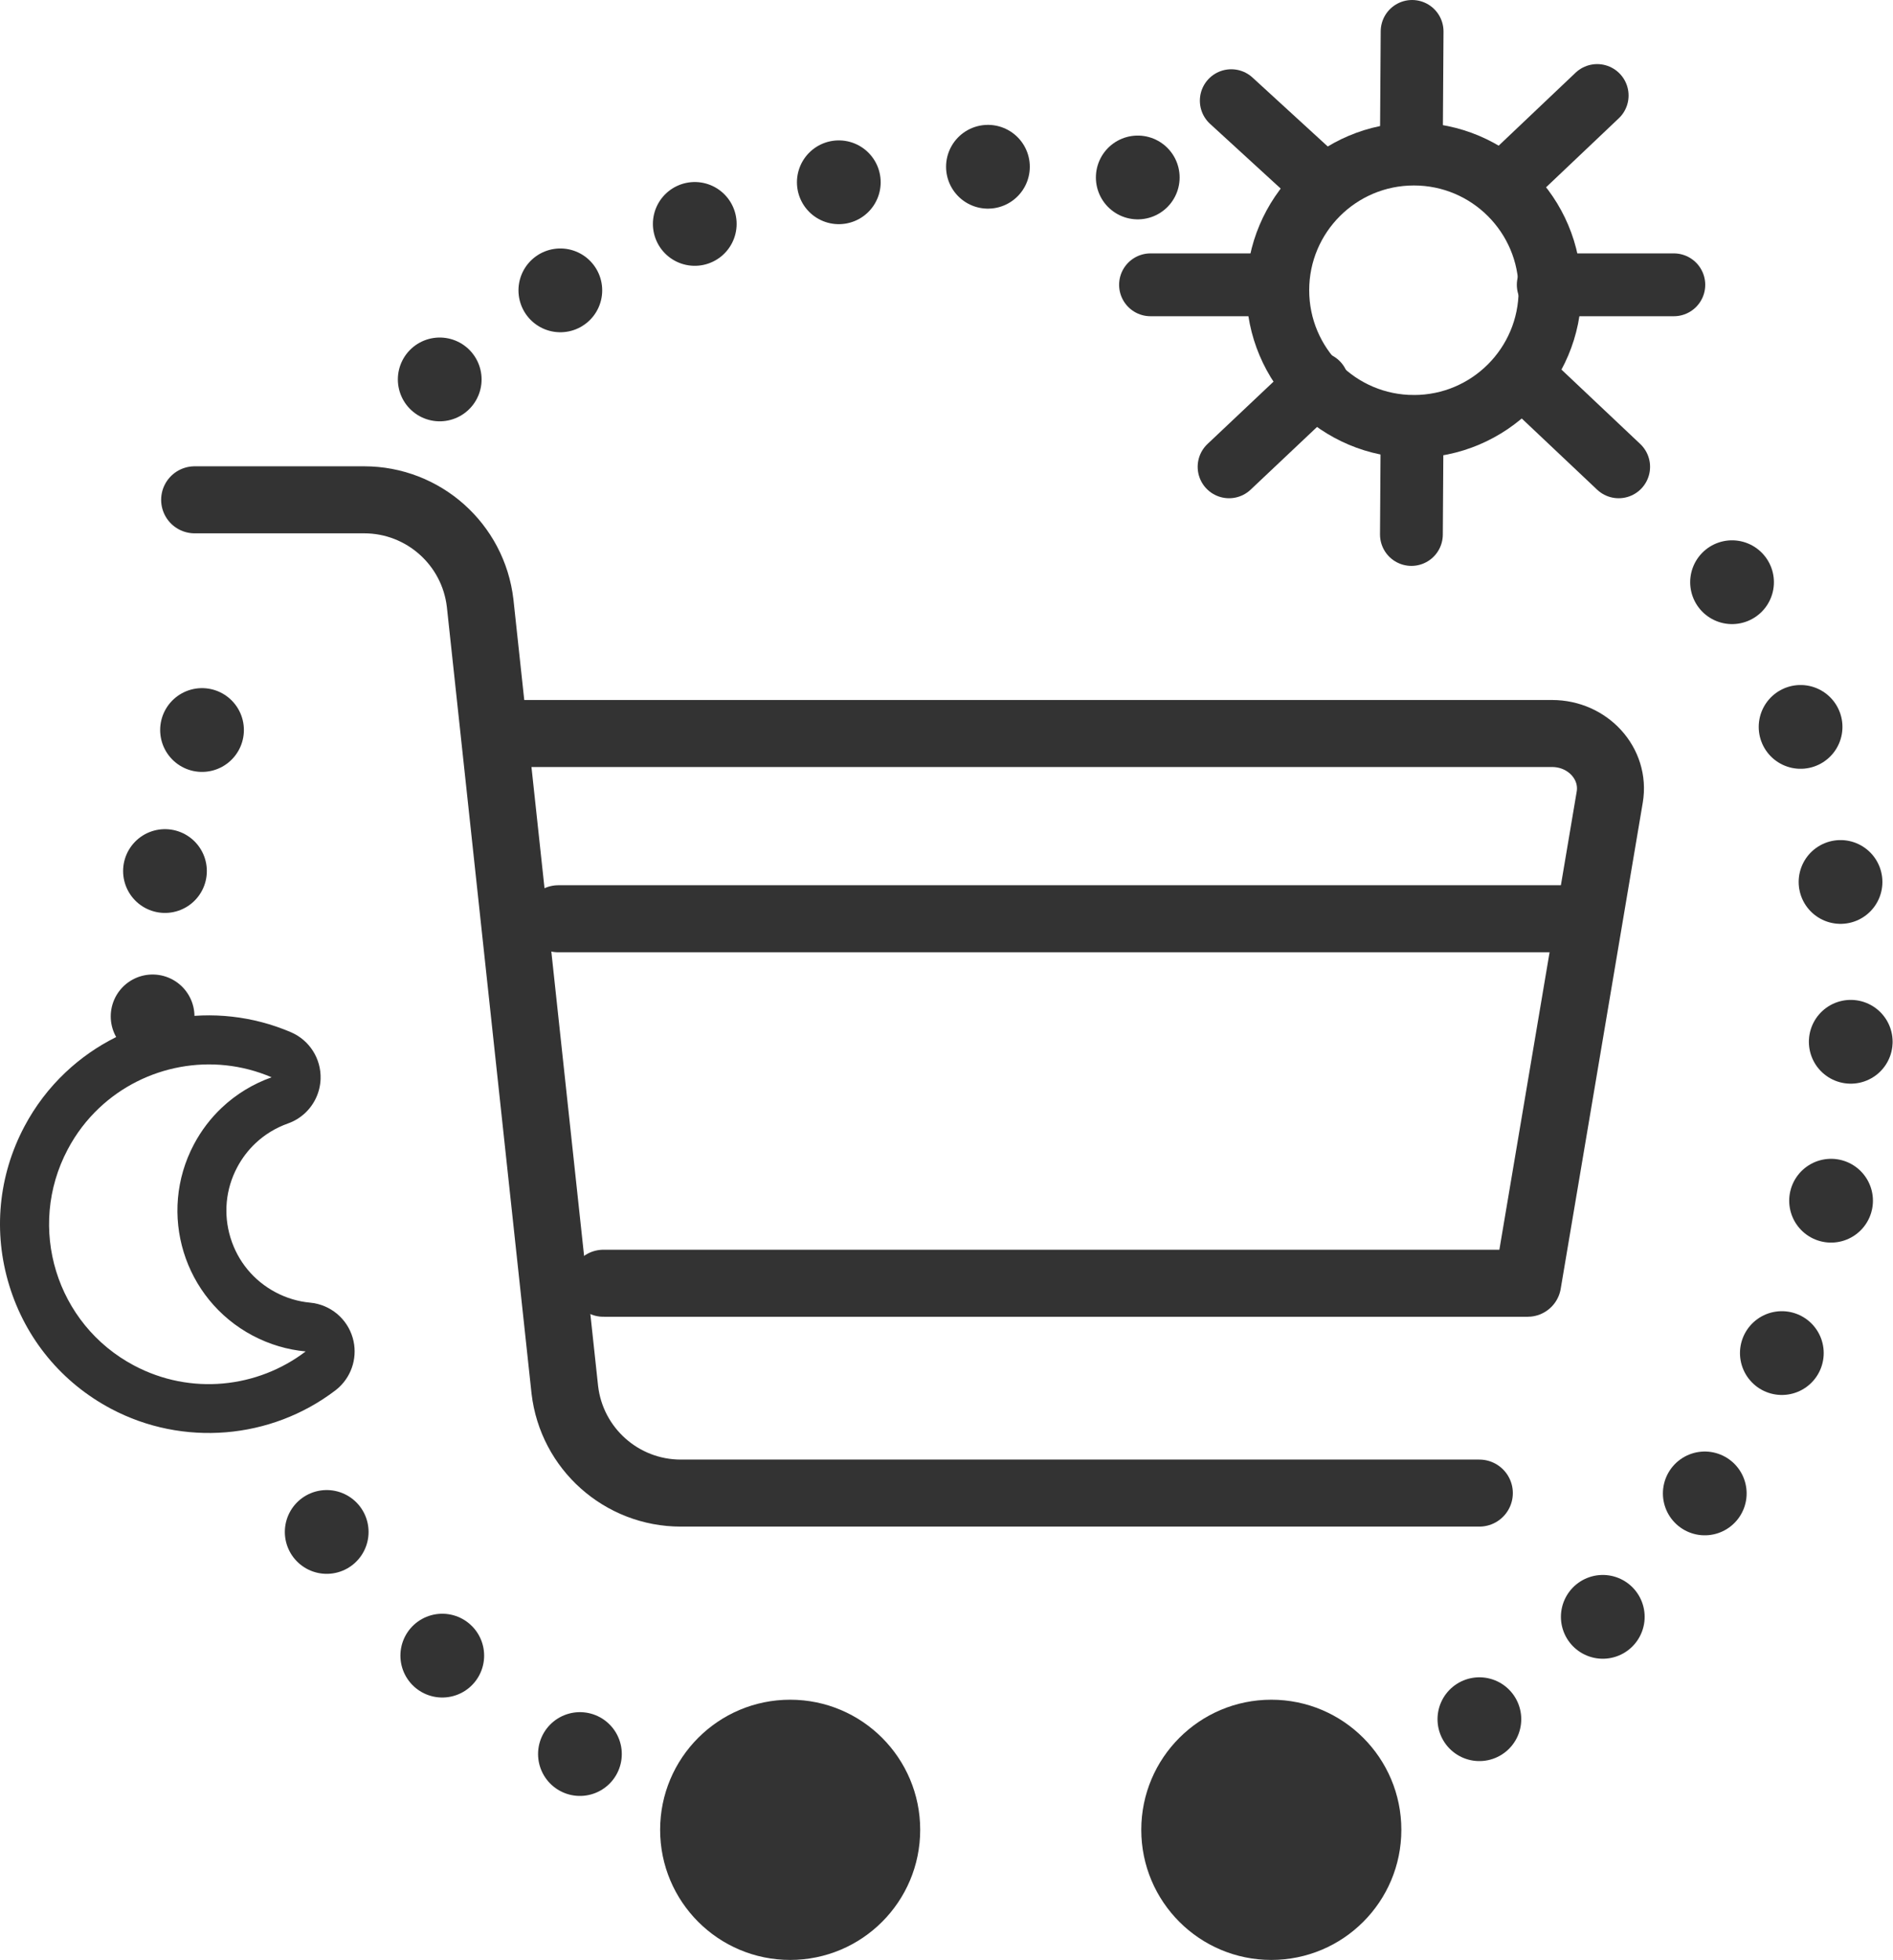 <!-- Generator: Adobe Illustrator 17.0.0, SVG Export Plug-In  -->
<svg version="1.1"
	 xmlns="http://www.w3.org/2000/svg" xmlns:xlink="http://www.w3.org/1999/xlink" xmlns:a="http://ns.adobe.com/AdobeSVGViewerExtensions/3.0/"
	 x="0px" y="0px" width="90.431px" height="93.575px" viewBox="0 0 90.431 93.575" enable-background="new 0 0 90.431 93.575"
	 xml:space="preserve">
<defs>
</defs>
<g id="XMLID_51_">
	
		<path id="XMLID_56_" fill="none" stroke="#333333" stroke-width="3.2" stroke-linecap="round" stroke-linejoin="round" stroke-miterlimit="10" d="
		M9.298,23.863h8.097c2.832,0,5.215,2.122,5.542,4.934l4.045,37.555c0.327,2.813,2.71,4.934,5.542,4.934h38.146"/>
	
		<path id="XMLID_55_" fill="none" stroke="#333333" stroke-width="3.2" stroke-linecap="round" stroke-linejoin="round" stroke-miterlimit="10" d="
		M24.355,35.021h49.789c1.715,0,3.024,1.443,2.755,3.036l-3.92,23.21H28.826"/>
	
		<line id="XMLID_54_" fill="none" stroke="#333333" stroke-width="3.2" stroke-linecap="round" stroke-linejoin="round" stroke-miterlimit="10" x1="26.67" y1="43.865" x2="75.565" y2="43.865"/>
	<circle id="XMLID_53_" fill="#333333" cx="37.747" cy="87.363" r="6.212"/>
	<circle id="XMLID_52_" fill="#333333" cx="60.732" cy="87.363" r="6.212"/>
</g>
<g id="XMLID_48_">
	<path id="XMLID_50_" fill="none" d="M21.006,25.061"/>
</g>
<g id="XMLID_42_">
	<g id="XMLID_44_">
		
			<line id="XMLID_47_" fill="none" stroke="#333333" stroke-width="4" stroke-linecap="round" stroke-linejoin="round" x1="7.29" y1="48.527" x2="7.29" y2="48.527"/>
		
			<path id="XMLID_46_" fill="none" stroke="#333333" stroke-width="4" stroke-linecap="round" stroke-linejoin="round" stroke-dasharray="0,6.97" d="
			M7.881,41.587c0.199-1.152,0.446-2.288,0.739-3.404"/>
		
			<line id="XMLID_45_" fill="none" stroke="#333333" stroke-width="4" stroke-linecap="round" stroke-linejoin="round" x1="9.651" y1="34.854" x2="9.651" y2="34.854"/>
	</g>
</g>
<g id="XMLID_39_">
	<path id="XMLID_41_" fill="none" d="M7.29,48.527"/>
</g>
<g id="XMLID_36_">
	<path id="XMLID_38_" fill="none" d="M11.268,70.721"/>
</g>
<g id="XMLID_30_">
	<g id="XMLID_32_">
		
			<line id="XMLID_35_" fill="none" stroke="#333333" stroke-width="4" stroke-linecap="round" stroke-linejoin="round" x1="27.704" y1="83.745" x2="27.704" y2="83.745"/>
		
			<path id="XMLID_34_" fill="none" stroke="#333333" stroke-width="4" stroke-linecap="round" stroke-linejoin="round" stroke-dasharray="0,8.093" d="
			M21.128,79.046c-1.015-0.89-1.985-1.829-2.906-2.814"/>
		
			<line id="XMLID_33_" fill="none" stroke="#333333" stroke-width="4" stroke-linecap="round" stroke-linejoin="round" x1="15.607" y1="73.141" x2="15.607" y2="73.141"/>
	</g>
</g>
<g id="XMLID_24_">
	<g id="XMLID_26_">
		
			<line id="XMLID_29_" fill="none" stroke="#333333" stroke-width="4" stroke-linecap="round" stroke-linejoin="round" x1="82.742" y1="27.797" x2="82.742" y2="27.797"/>
		
			<path id="XMLID_28_" fill="none" stroke="#333333" stroke-width="4" stroke-linecap="round" stroke-linejoin="round" stroke-dasharray="0,7.657" d="
			M86.016,34.705c1.563,4.314,2.415,8.968,2.415,13.821c0,12.574-5.72,23.812-14.7,31.254"/>
		
			<line id="XMLID_27_" fill="none" stroke="#333333" stroke-width="4" stroke-linecap="round" stroke-linejoin="round" x1="70.672" y1="82.081" x2="70.672" y2="82.081"/>
	</g>
</g>
<g id="XMLID_21_">
	<path id="XMLID_23_" fill="none" d="M82.743,27.797"/>
</g>
<g id="XMLID_15_">
	<g id="XMLID_17_">
		
			<line id="XMLID_20_" fill="none" stroke="#333333" stroke-width="4" stroke-linecap="round" stroke-linejoin="round" x1="21.006" y1="18.115" x2="21.006" y2="18.115"/>
		
			<path id="XMLID_19_" fill="none" stroke="#333333" stroke-width="4" stroke-linecap="round" stroke-linejoin="round" stroke-dasharray="0,7.172" d="
			M26.768,13.863c6.146-3.748,13.367-5.907,21.092-5.907c0.983,0,1.958,0.035,2.923,0.104"/>
		
			<line id="XMLID_18_" fill="none" stroke="#333333" stroke-width="4" stroke-linecap="round" stroke-linejoin="round" x1="54.352" y1="8.473" x2="54.352" y2="8.473"/>
	</g>
</g>
<g id="XMLID_11_">
	<path id="XMLID_12_" fill="#333333" d="M4.736,52.901c2.165-2.044,5.401-2.683,8.24-1.467c-0.878,0.311-1.693,0.802-2.384,1.455
		c-0.522,0.493-0.974,1.079-1.329,1.749c-1.746,3.295-0.49,7.381,2.805,9.127c0.812,0.43,1.673,0.678,2.534,0.758
		c-2.294,1.745-5.483,2.11-8.198,0.672c-3.724-1.973-5.144-6.592-3.17-10.316C3.634,54.121,4.145,53.459,4.736,52.901 M3.13,51.2
		c-0.791,0.746-1.452,1.616-1.965,2.584c-1.247,2.353-1.503,5.052-0.72,7.597c0.782,2.546,2.509,4.634,4.863,5.881
		c3.423,1.813,7.627,1.469,10.71-0.877c0.067-0.051,0.13-0.105,0.19-0.161c0.63-0.595,0.885-1.498,0.643-2.344
		c-0.265-0.927-1.072-1.596-2.032-1.686c-0.58-0.054-1.138-0.221-1.656-0.496c-1.042-0.552-1.806-1.476-2.152-2.603
		c-0.346-1.127-0.233-2.32,0.319-3.362c0.228-0.43,0.52-0.814,0.868-1.144c0.448-0.423,0.973-0.743,1.559-0.951
		c0.314-0.111,0.593-0.285,0.825-0.504c0.44-0.416,0.712-0.996,0.733-1.626c0.031-0.963-0.531-1.846-1.417-2.226
		C10.246,47.719,6.02,48.471,3.13,51.2L3.13,51.2z"/>
</g>
<g id="XMLID_1_">
	
		<line id="XMLID_10_" fill="none" stroke="#333333" stroke-width="3" stroke-linecap="round" stroke-linejoin="round" stroke-miterlimit="10" x1="63.075" y1="8.704" x2="58.819" y2="4.807"/>
	
		<line id="XMLID_9_" fill="none" stroke="#333333" stroke-width="3" stroke-linecap="round" stroke-linejoin="round" stroke-miterlimit="10" x1="79.961" y1="13.598" x2="73.961" y2="13.598"/>
	
		<line id="XMLID_8_" fill="none" stroke="#333333" stroke-width="3" stroke-linecap="round" stroke-linejoin="round" stroke-miterlimit="10" x1="62.939" y1="18.301" x2="58.714" y2="22.288"/>
	
		<line id="XMLID_7_" fill="none" stroke="#333333" stroke-width="3" stroke-linecap="round" stroke-linejoin="round" stroke-miterlimit="10" x1="76.299" y1="4.56" x2="72.437" y2="8.222"/>
	
		<line id="XMLID_6_" fill="none" stroke="#333333" stroke-width="3" stroke-linecap="round" stroke-linejoin="round" stroke-miterlimit="10" x1="67.458" y1="1.5" x2="67.425" y2="6.642"/>
	
		<line id="XMLID_5_" fill="none" stroke="#333333" stroke-width="3" stroke-linecap="round" stroke-linejoin="round" stroke-miterlimit="10" x1="67.458" y1="20.376" x2="67.425" y2="25.518"/>
	
		<circle id="XMLID_4_" fill="none" stroke="#333333" stroke-width="3" stroke-linecap="round" stroke-linejoin="round" stroke-miterlimit="10" cx="67.544" cy="13.857" r="6.502"/>
	
		<line id="XMLID_3_" fill="none" stroke="#333333" stroke-width="3" stroke-linecap="round" stroke-linejoin="round" stroke-miterlimit="10" x1="54.961" y1="13.598" x2="60.961" y2="13.598"/>
	
		<line id="XMLID_2_" fill="none" stroke="#333333" stroke-width="3" stroke-linecap="round" stroke-linejoin="round" stroke-miterlimit="10" x1="73.102" y1="18.301" x2="77.326" y2="22.288"/>
</g>
</svg>
